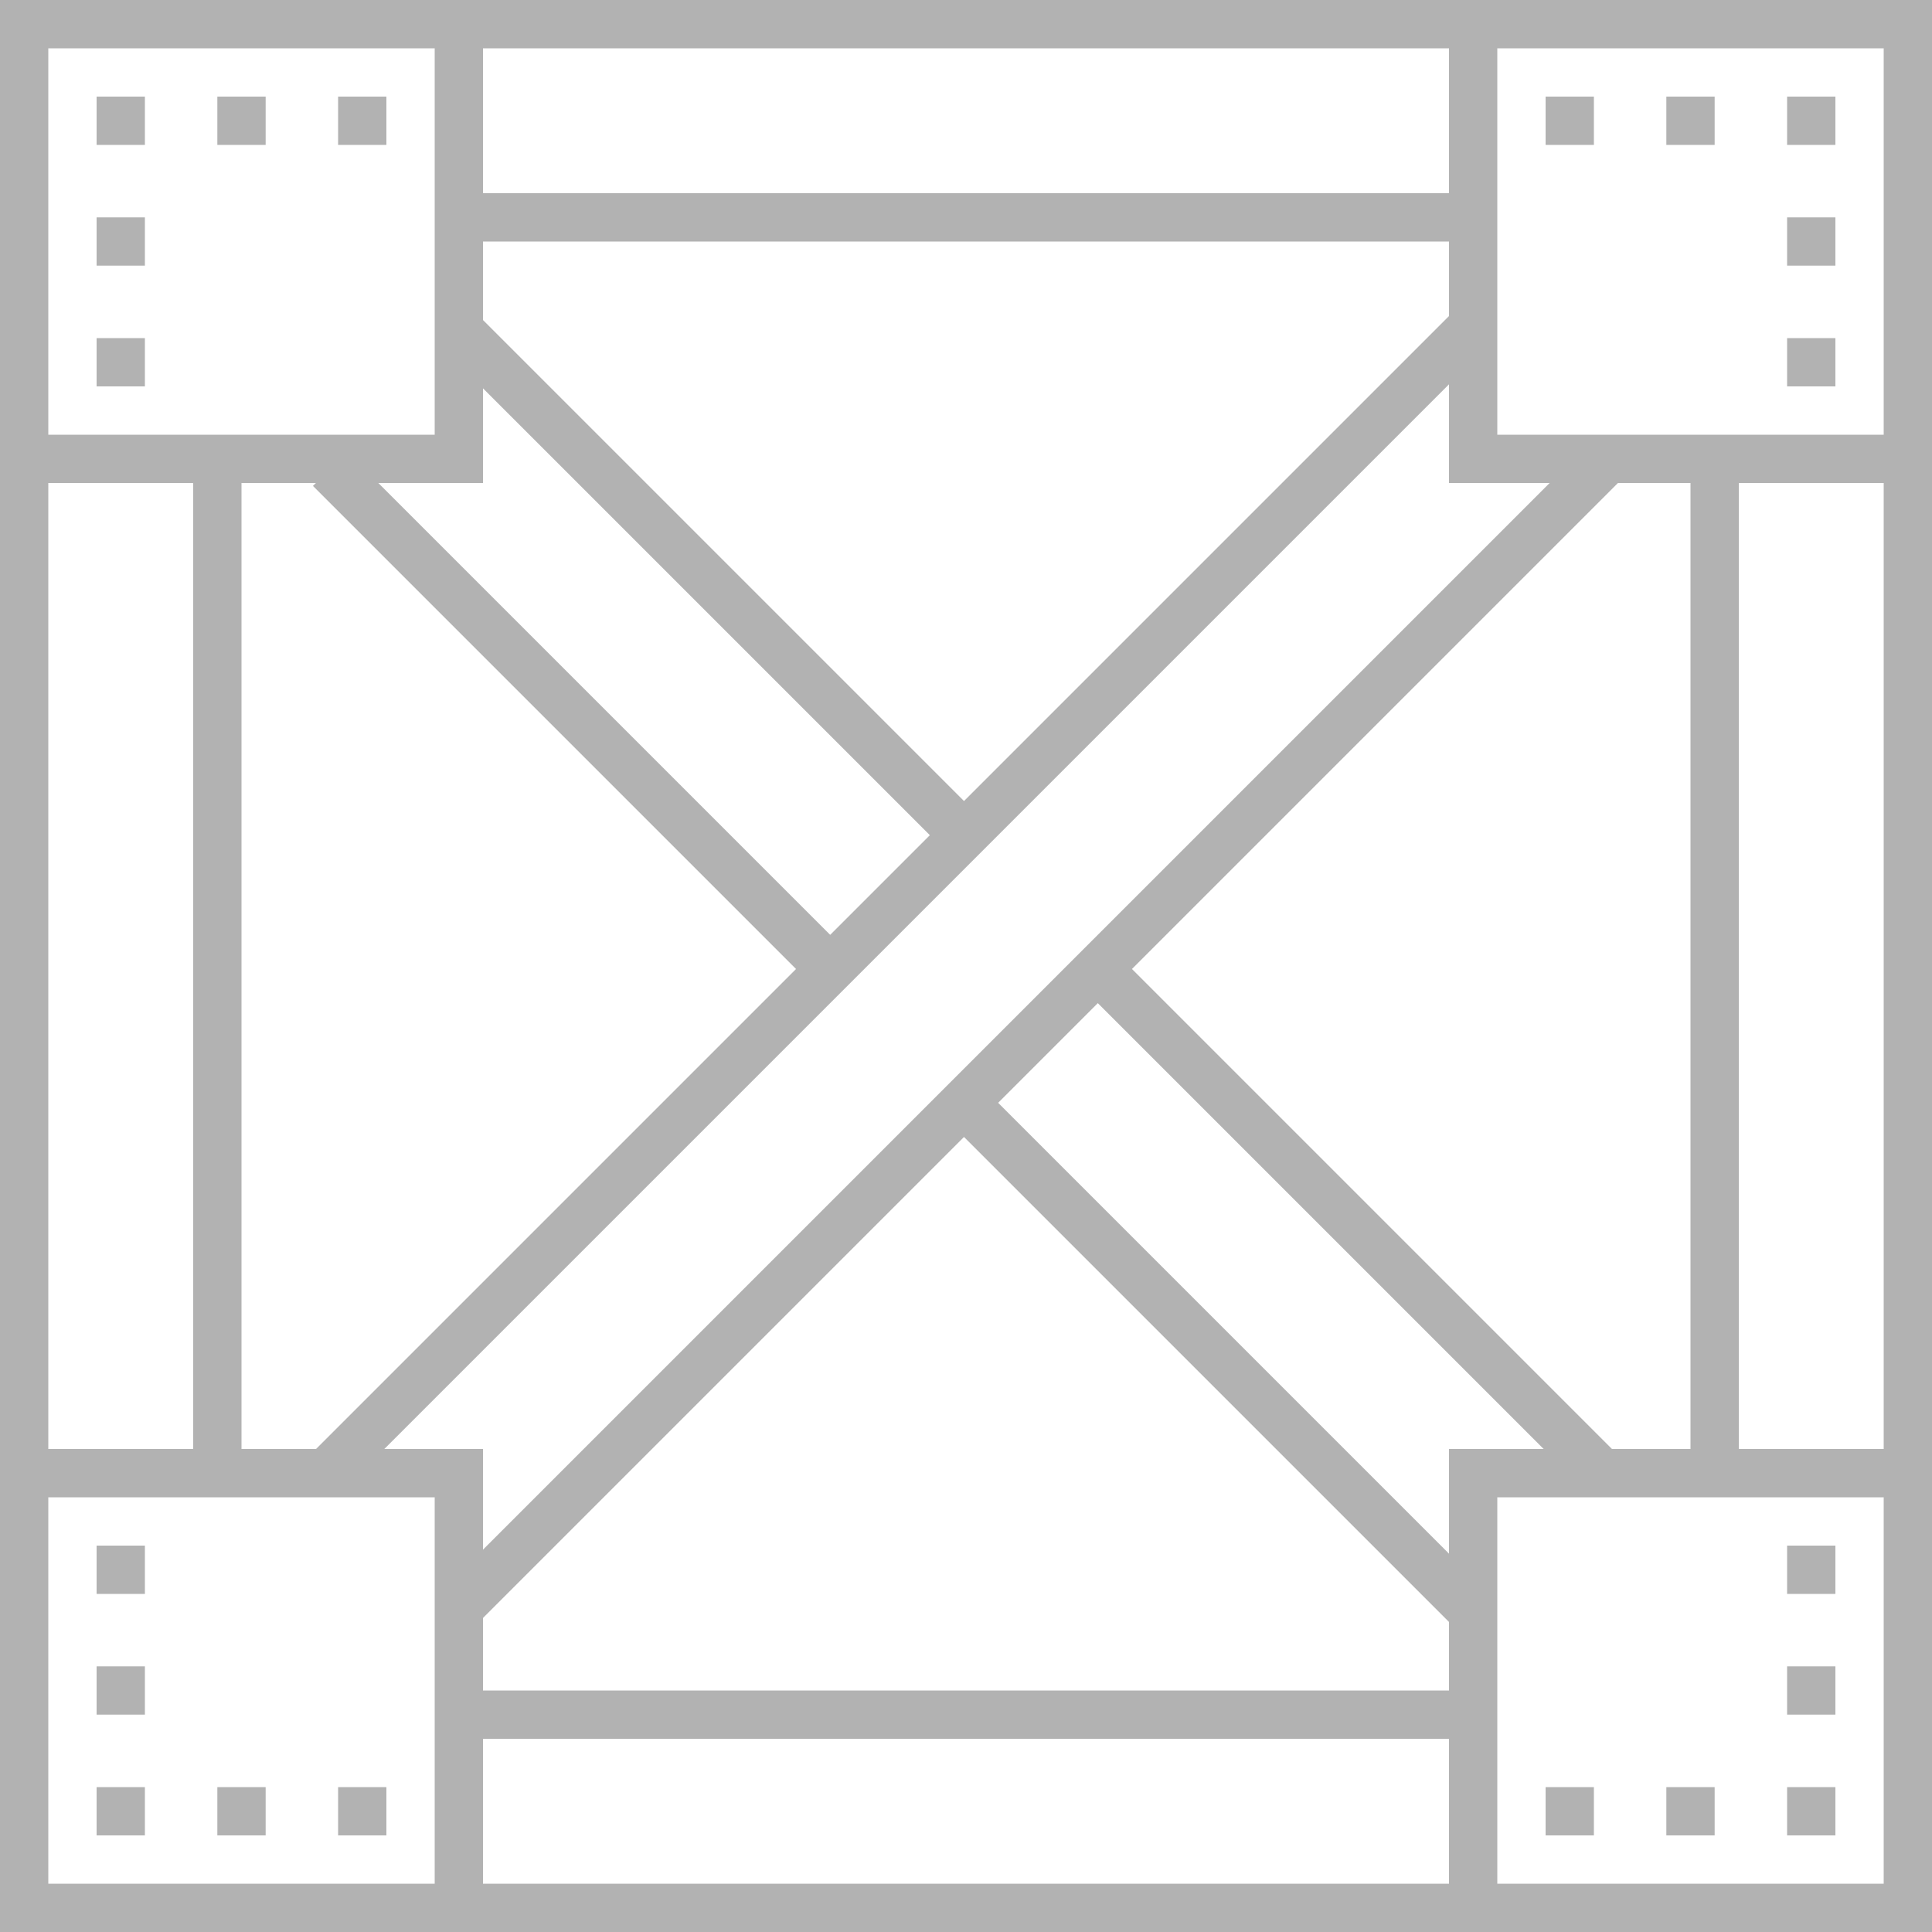 <svg width="80" height="80" viewBox="0 0 80 80" fill="none" xmlns="http://www.w3.org/2000/svg">
<path fill-rule="evenodd" clip-rule="evenodd" d="M80 80H0V0H80V80ZM20 78H60V72H20V78ZM18 62V78H2V62H18ZM78 62V78H62V62H78ZM64 76H66V74H64V76ZM69 76H71V74H69V76ZM74 76H76V74H74V76ZM14 74V76H16V74H14ZM9 74V76H11V74H9ZM4 74V76H6V74H4ZM74 71H76V69H74V71ZM4 69V71H6V69H4ZM20 66.996V70H60V67.162L39.917 47.079L20 66.996ZM74 66H76V64H74V66ZM4 64V66H6V64H4ZM63.919 60L45.458 41.538L41.331 45.665L60 64.334V60H63.919ZM60 15.914L15.914 60H20V64.167L64.167 20H60V15.914ZM13.081 20H10V60H13.086L32.962 40.124L12.959 20.121L13.081 20ZM66.996 20L46.872 40.124L66.748 60H70V20H66.996ZM2 20V60H8V20H2ZM72 20V60H78V20H72ZM20 20H15.666L34.376 38.71L38.503 34.583L20 16.081V20ZM20 10V13.252L39.917 33.169L60 13.086V10H20ZM18 2V18H2V2H18ZM78 2V18H62V2H78ZM76 16V14H74V16H76ZM6 14H4V16H6V14ZM6 9H4V11H6V9ZM76 11V9H74V11H76ZM20 8H60V2H20V8ZM16 4H14V6H16V4ZM11 4H9V6H11V4ZM6 4H4V6H6V4ZM66 6V4H64V6H66ZM71 6V4H69V6H71ZM76 6V4H74V6H76Z" fill="#B2B2B2"/>
</svg>

